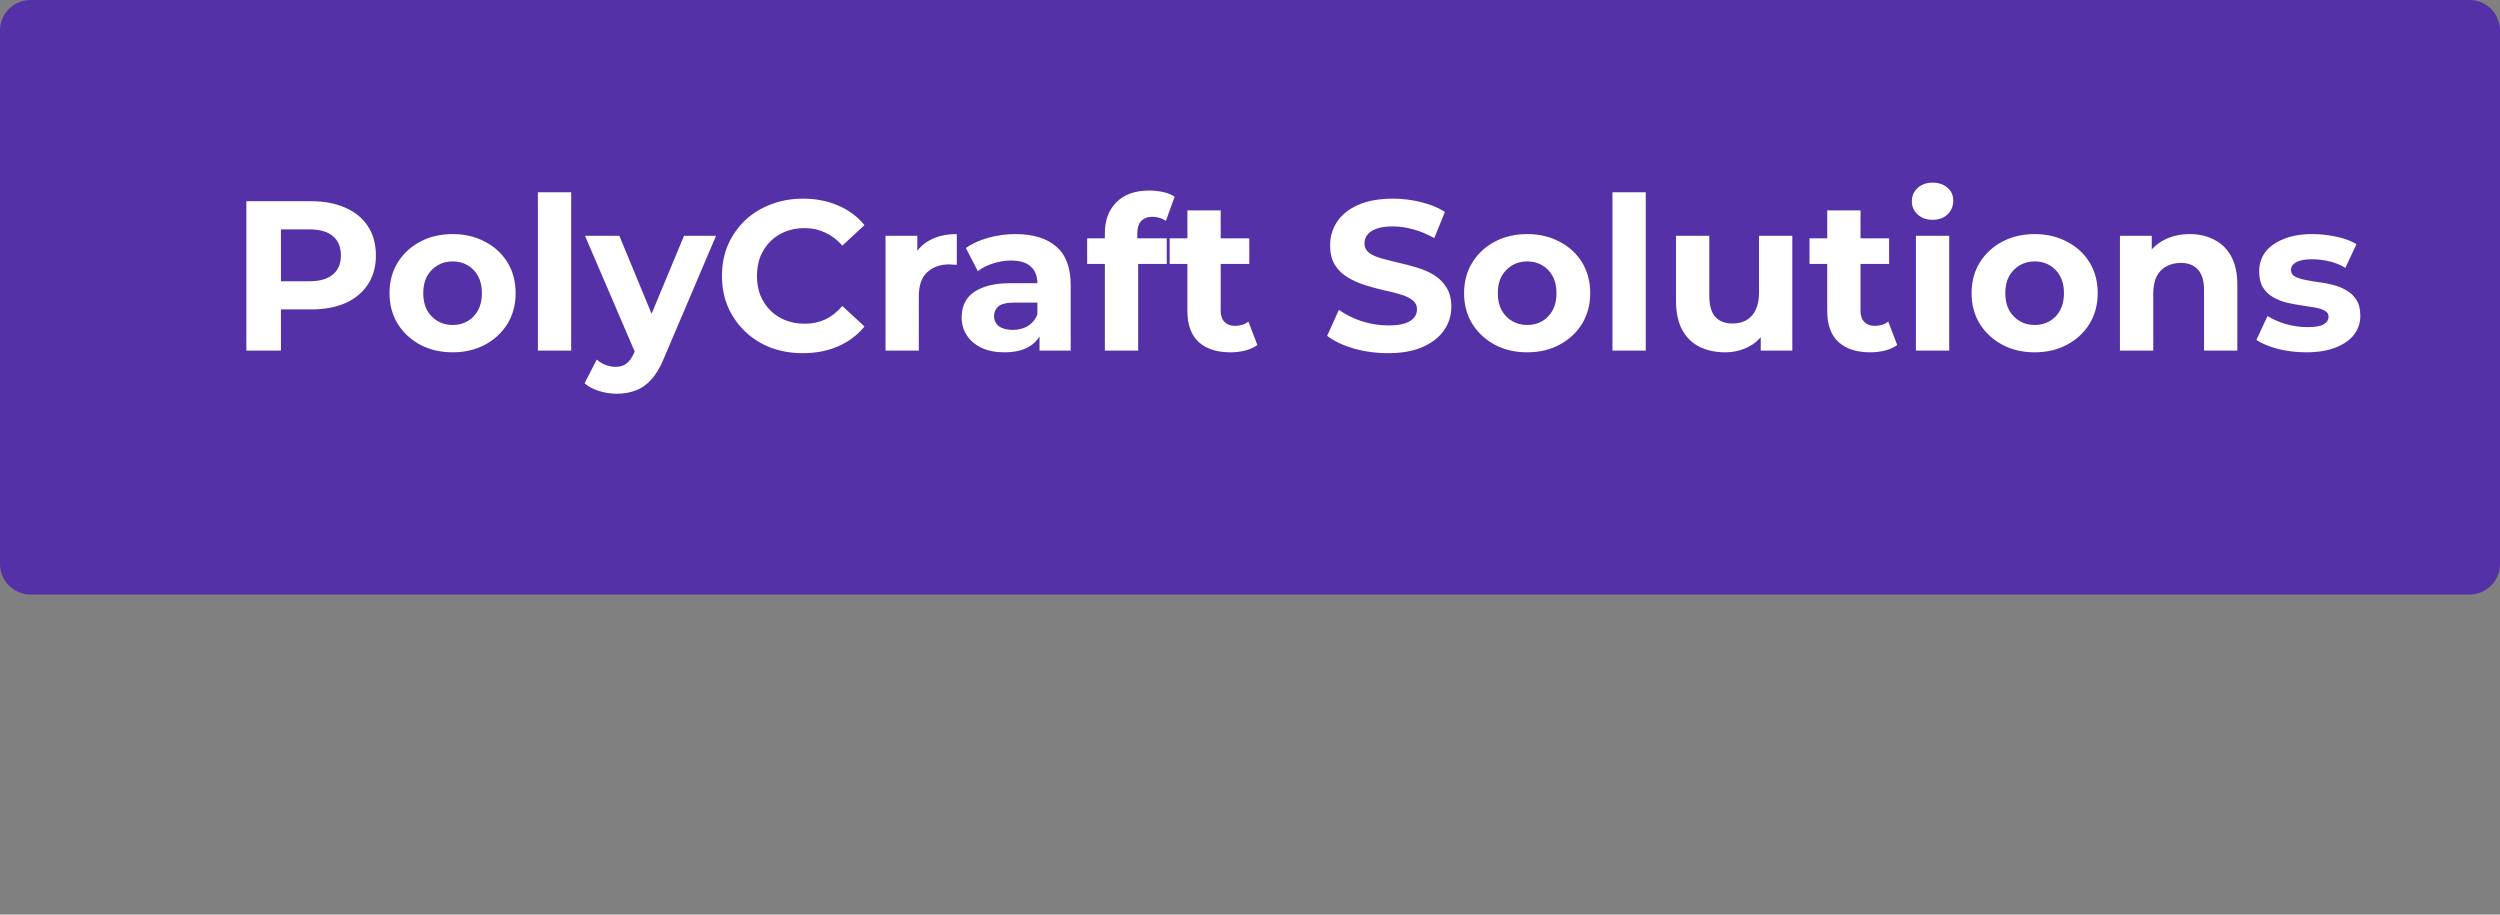 <svg width="164" height="60" viewBox="0 0 164 60" fill="none" xmlns="http://www.w3.org/2000/svg">
<rect x="0" y="0" width="164" height="60" fill="#808080" stroke="none"/>
<path d="M0 2C0 0.895 0.895 0 2 0H162C163.105 0 164 0.895 164 2V37C164 38.105 163.105 39 162 39H2C0.895 39 0 38.105 0 37V2Z" fill="#5431A6"/>
<path d="M16.162 23V13.2H20.404C21.281 13.2 22.037 13.345 22.672 13.634C23.307 13.914 23.797 14.32 24.142 14.852C24.487 15.384 24.66 16.019 24.66 16.756C24.66 17.484 24.487 18.114 24.142 18.646C23.797 19.178 23.307 19.589 22.672 19.878C22.037 20.158 21.281 20.298 20.404 20.298H17.422L18.43 19.276V23H16.162ZM18.43 19.528L17.422 18.45H20.278C20.978 18.45 21.501 18.301 21.846 18.002C22.191 17.703 22.364 17.288 22.364 16.756C22.364 16.215 22.191 15.795 21.846 15.496C21.501 15.197 20.978 15.048 20.278 15.048H17.422L18.43 13.97V19.528ZM29.695 23.112C28.893 23.112 28.179 22.944 27.553 22.608C26.938 22.272 26.448 21.815 26.084 21.236C25.729 20.648 25.552 19.981 25.552 19.234C25.552 18.478 25.729 17.811 26.084 17.232C26.448 16.644 26.938 16.187 27.553 15.86C28.179 15.524 28.893 15.356 29.695 15.356C30.489 15.356 31.198 15.524 31.823 15.86C32.449 16.187 32.939 16.639 33.294 17.218C33.648 17.797 33.825 18.469 33.825 19.234C33.825 19.981 33.648 20.648 33.294 21.236C32.939 21.815 32.449 22.272 31.823 22.608C31.198 22.944 30.489 23.112 29.695 23.112ZM29.695 21.32C30.059 21.32 30.386 21.236 30.675 21.068C30.965 20.9 31.194 20.662 31.361 20.354C31.529 20.037 31.613 19.663 31.613 19.234C31.613 18.795 31.529 18.422 31.361 18.114C31.194 17.806 30.965 17.568 30.675 17.4C30.386 17.232 30.059 17.148 29.695 17.148C29.331 17.148 29.005 17.232 28.715 17.4C28.426 17.568 28.193 17.806 28.015 18.114C27.848 18.422 27.764 18.795 27.764 19.234C27.764 19.663 27.848 20.037 28.015 20.354C28.193 20.662 28.426 20.9 28.715 21.068C29.005 21.236 29.331 21.32 29.695 21.32ZM35.285 23V12.612H37.469V23H35.285ZM40.448 25.828C40.056 25.828 39.669 25.767 39.286 25.646C38.904 25.525 38.591 25.357 38.348 25.142L39.146 23.588C39.314 23.737 39.506 23.854 39.72 23.938C39.944 24.022 40.164 24.064 40.378 24.064C40.686 24.064 40.929 23.989 41.106 23.84C41.293 23.7 41.461 23.462 41.61 23.126L42.002 22.202L42.17 21.964L44.872 15.468H46.972L43.57 23.462C43.328 24.069 43.048 24.545 42.73 24.89C42.422 25.235 42.077 25.478 41.694 25.618C41.321 25.758 40.906 25.828 40.448 25.828ZM41.736 23.294L38.376 15.468H40.63L43.234 21.768L41.736 23.294ZM52.666 23.168C51.91 23.168 51.206 23.047 50.553 22.804C49.908 22.552 49.349 22.197 48.873 21.74C48.397 21.283 48.023 20.746 47.752 20.13C47.491 19.514 47.361 18.837 47.361 18.1C47.361 17.363 47.491 16.686 47.752 16.07C48.023 15.454 48.397 14.917 48.873 14.46C49.358 14.003 49.922 13.653 50.566 13.41C51.211 13.158 51.915 13.032 52.681 13.032C53.53 13.032 54.295 13.181 54.977 13.48C55.667 13.769 56.246 14.199 56.712 14.768L55.257 16.112C54.92 15.729 54.547 15.445 54.136 15.258C53.726 15.062 53.278 14.964 52.792 14.964C52.335 14.964 51.915 15.039 51.532 15.188C51.15 15.337 50.819 15.552 50.538 15.832C50.258 16.112 50.039 16.443 49.88 16.826C49.731 17.209 49.657 17.633 49.657 18.1C49.657 18.567 49.731 18.991 49.88 19.374C50.039 19.757 50.258 20.088 50.538 20.368C50.819 20.648 51.15 20.863 51.532 21.012C51.915 21.161 52.335 21.236 52.792 21.236C53.278 21.236 53.726 21.143 54.136 20.956C54.547 20.76 54.92 20.466 55.257 20.074L56.712 21.418C56.246 21.987 55.667 22.421 54.977 22.72C54.295 23.019 53.525 23.168 52.666 23.168ZM58.09 23V15.468H60.176V17.596L59.882 16.98C60.106 16.448 60.465 16.047 60.96 15.776C61.455 15.496 62.057 15.356 62.766 15.356V17.372C62.673 17.363 62.589 17.358 62.514 17.358C62.439 17.349 62.36 17.344 62.276 17.344C61.679 17.344 61.193 17.517 60.82 17.862C60.456 18.198 60.274 18.725 60.274 19.444V23H58.09ZM68.192 23V21.53L68.052 21.208V18.576C68.052 18.109 67.908 17.745 67.618 17.484C67.338 17.223 66.904 17.092 66.317 17.092C65.915 17.092 65.519 17.157 65.126 17.288C64.744 17.409 64.417 17.577 64.147 17.792L63.362 16.266C63.773 15.977 64.268 15.753 64.847 15.594C65.425 15.435 66.013 15.356 66.611 15.356C67.758 15.356 68.65 15.627 69.284 16.168C69.919 16.709 70.237 17.554 70.237 18.702V23H68.192ZM65.897 23.112C65.308 23.112 64.805 23.014 64.385 22.818C63.965 22.613 63.642 22.337 63.419 21.992C63.194 21.647 63.083 21.259 63.083 20.83C63.083 20.382 63.19 19.99 63.404 19.654C63.629 19.318 63.978 19.057 64.454 18.87C64.93 18.674 65.551 18.576 66.317 18.576H68.319V19.85H66.555C66.041 19.85 65.686 19.934 65.49 20.102C65.304 20.27 65.21 20.48 65.21 20.732C65.21 21.012 65.318 21.236 65.532 21.404C65.757 21.563 66.06 21.642 66.442 21.642C66.806 21.642 67.133 21.558 67.422 21.39C67.712 21.213 67.922 20.956 68.052 20.62L68.388 21.628C68.23 22.113 67.941 22.482 67.52 22.734C67.1 22.986 66.559 23.112 65.897 23.112ZM72.479 23V15.3C72.479 14.451 72.731 13.774 73.235 13.27C73.739 12.757 74.458 12.5 75.391 12.5C75.708 12.5 76.012 12.533 76.301 12.598C76.6 12.663 76.852 12.766 77.057 12.906L76.483 14.488C76.362 14.404 76.226 14.339 76.077 14.292C75.928 14.245 75.769 14.222 75.601 14.222C75.284 14.222 75.036 14.315 74.859 14.502C74.691 14.679 74.607 14.95 74.607 15.314V16.014L74.663 16.952V23H72.479ZM71.317 17.316V15.636H76.539V17.316H71.317ZM80.707 23.112C79.82 23.112 79.13 22.888 78.635 22.44C78.141 21.983 77.893 21.306 77.893 20.41V13.802H80.077V20.382C80.077 20.699 80.161 20.947 80.329 21.124C80.497 21.292 80.726 21.376 81.015 21.376C81.361 21.376 81.654 21.283 81.897 21.096L82.485 22.636C82.261 22.795 81.99 22.916 81.673 23C81.365 23.075 81.043 23.112 80.707 23.112ZM76.731 17.316V15.636H81.953V17.316H76.731ZM91.05 23.168C90.266 23.168 89.515 23.065 88.796 22.86C88.077 22.645 87.499 22.37 87.06 22.034L87.83 20.326C88.25 20.625 88.745 20.872 89.314 21.068C89.893 21.255 90.476 21.348 91.064 21.348C91.512 21.348 91.871 21.306 92.142 21.222C92.422 21.129 92.627 21.003 92.758 20.844C92.889 20.685 92.954 20.503 92.954 20.298C92.954 20.037 92.851 19.831 92.646 19.682C92.441 19.523 92.17 19.397 91.834 19.304C91.498 19.201 91.125 19.108 90.714 19.024C90.313 18.931 89.907 18.819 89.496 18.688C89.095 18.557 88.726 18.389 88.39 18.184C88.054 17.979 87.779 17.708 87.564 17.372C87.359 17.036 87.256 16.607 87.256 16.084C87.256 15.524 87.405 15.015 87.704 14.558C88.012 14.091 88.469 13.723 89.076 13.452C89.692 13.172 90.462 13.032 91.386 13.032C92.002 13.032 92.609 13.107 93.206 13.256C93.803 13.396 94.331 13.611 94.788 13.9L94.088 15.622C93.631 15.361 93.173 15.169 92.716 15.048C92.259 14.917 91.811 14.852 91.372 14.852C90.933 14.852 90.574 14.903 90.294 15.006C90.014 15.109 89.813 15.244 89.692 15.412C89.571 15.571 89.51 15.757 89.51 15.972C89.51 16.224 89.613 16.429 89.818 16.588C90.023 16.737 90.294 16.859 90.63 16.952C90.966 17.045 91.335 17.139 91.736 17.232C92.147 17.325 92.553 17.433 92.954 17.554C93.365 17.675 93.738 17.839 94.074 18.044C94.41 18.249 94.681 18.52 94.886 18.856C95.101 19.192 95.208 19.617 95.208 20.13C95.208 20.681 95.054 21.185 94.746 21.642C94.438 22.099 93.976 22.468 93.36 22.748C92.753 23.028 91.983 23.168 91.05 23.168ZM100.188 23.112C99.385 23.112 98.671 22.944 98.046 22.608C97.43 22.272 96.94 21.815 96.576 21.236C96.221 20.648 96.044 19.981 96.044 19.234C96.044 18.478 96.221 17.811 96.576 17.232C96.94 16.644 97.43 16.187 98.046 15.86C98.671 15.524 99.385 15.356 100.188 15.356C100.981 15.356 101.69 15.524 102.316 15.86C102.941 16.187 103.431 16.639 103.786 17.218C104.14 17.797 104.318 18.469 104.318 19.234C104.318 19.981 104.14 20.648 103.786 21.236C103.431 21.815 102.941 22.272 102.316 22.608C101.69 22.944 100.981 23.112 100.188 23.112ZM100.188 21.32C100.552 21.32 100.878 21.236 101.168 21.068C101.457 20.9 101.686 20.662 101.854 20.354C102.022 20.037 102.106 19.663 102.106 19.234C102.106 18.795 102.022 18.422 101.854 18.114C101.686 17.806 101.457 17.568 101.168 17.4C100.878 17.232 100.552 17.148 100.188 17.148C99.824 17.148 99.497 17.232 99.208 17.4C98.918 17.568 98.685 17.806 98.508 18.114C98.34 18.422 98.256 18.795 98.256 19.234C98.256 19.663 98.34 20.037 98.508 20.354C98.685 20.662 98.918 20.9 99.208 21.068C99.497 21.236 99.824 21.32 100.188 21.32ZM105.778 23V12.612H107.962V23H105.778ZM113.166 23.112C112.541 23.112 111.981 22.991 111.486 22.748C111.001 22.505 110.623 22.137 110.352 21.642C110.082 21.138 109.946 20.499 109.946 19.724V15.468H112.13V19.402C112.13 20.027 112.261 20.489 112.522 20.788C112.793 21.077 113.171 21.222 113.656 21.222C113.992 21.222 114.291 21.152 114.552 21.012C114.814 20.863 115.019 20.639 115.168 20.34C115.318 20.032 115.392 19.649 115.392 19.192V15.468H117.576V23H115.504V20.928L115.882 21.53C115.63 22.053 115.257 22.449 114.762 22.72C114.277 22.981 113.745 23.112 113.166 23.112ZM122.68 23.112C121.793 23.112 121.102 22.888 120.608 22.44C120.113 21.983 119.866 21.306 119.866 20.41V13.802H122.05V20.382C122.05 20.699 122.134 20.947 122.302 21.124C122.47 21.292 122.698 21.376 122.988 21.376C123.333 21.376 123.627 21.283 123.87 21.096L124.458 22.636C124.234 22.795 123.963 22.916 123.646 23C123.338 23.075 123.016 23.112 122.68 23.112ZM118.704 17.316V15.636H123.926V17.316H118.704ZM125.684 23V15.468H127.868V23H125.684ZM126.776 14.418C126.374 14.418 126.048 14.301 125.796 14.068C125.544 13.835 125.418 13.545 125.418 13.2C125.418 12.855 125.544 12.565 125.796 12.332C126.048 12.099 126.374 11.982 126.776 11.982C127.177 11.982 127.504 12.094 127.756 12.318C128.008 12.533 128.134 12.813 128.134 13.158C128.134 13.522 128.008 13.825 127.756 14.068C127.513 14.301 127.186 14.418 126.776 14.418ZM133.479 23.112C132.676 23.112 131.962 22.944 131.337 22.608C130.721 22.272 130.231 21.815 129.867 21.236C129.512 20.648 129.335 19.981 129.335 19.234C129.335 18.478 129.512 17.811 129.867 17.232C130.231 16.644 130.721 16.187 131.337 15.86C131.962 15.524 132.676 15.356 133.479 15.356C134.272 15.356 134.981 15.524 135.607 15.86C136.232 16.187 136.722 16.639 137.077 17.218C137.431 17.797 137.609 18.469 137.609 19.234C137.609 19.981 137.431 20.648 137.077 21.236C136.722 21.815 136.232 22.272 135.607 22.608C134.981 22.944 134.272 23.112 133.479 23.112ZM133.479 21.32C133.843 21.32 134.169 21.236 134.459 21.068C134.748 20.9 134.977 20.662 135.145 20.354C135.313 20.037 135.397 19.663 135.397 19.234C135.397 18.795 135.313 18.422 135.145 18.114C134.977 17.806 134.748 17.568 134.459 17.4C134.169 17.232 133.843 17.148 133.479 17.148C133.115 17.148 132.788 17.232 132.499 17.4C132.209 17.568 131.976 17.806 131.799 18.114C131.631 18.422 131.547 18.795 131.547 19.234C131.547 19.663 131.631 20.037 131.799 20.354C131.976 20.662 132.209 20.9 132.499 21.068C132.788 21.236 133.115 21.32 133.479 21.32ZM143.647 15.356C144.244 15.356 144.776 15.477 145.243 15.72C145.719 15.953 146.092 16.317 146.363 16.812C146.633 17.297 146.769 17.923 146.769 18.688V23H144.585V19.024C144.585 18.417 144.449 17.969 144.179 17.68C143.917 17.391 143.544 17.246 143.059 17.246C142.713 17.246 142.401 17.321 142.121 17.47C141.85 17.61 141.635 17.829 141.477 18.128C141.327 18.427 141.253 18.809 141.253 19.276V23H139.069V15.468H141.155V17.554L140.763 16.924C141.033 16.42 141.421 16.033 141.925 15.762C142.429 15.491 143.003 15.356 143.647 15.356ZM151.282 23.112C150.638 23.112 150.018 23.037 149.42 22.888C148.832 22.729 148.366 22.533 148.02 22.3L148.748 20.732C149.094 20.947 149.5 21.124 149.966 21.264C150.442 21.395 150.909 21.46 151.366 21.46C151.87 21.46 152.225 21.399 152.43 21.278C152.645 21.157 152.752 20.989 152.752 20.774C152.752 20.597 152.668 20.466 152.5 20.382C152.342 20.289 152.127 20.219 151.856 20.172C151.586 20.125 151.287 20.079 150.96 20.032C150.643 19.985 150.321 19.925 149.994 19.85C149.668 19.766 149.369 19.645 149.098 19.486C148.828 19.327 148.608 19.113 148.44 18.842C148.282 18.571 148.202 18.221 148.202 17.792C148.202 17.316 148.338 16.896 148.608 16.532C148.888 16.168 149.29 15.883 149.812 15.678C150.335 15.463 150.96 15.356 151.688 15.356C152.202 15.356 152.724 15.412 153.256 15.524C153.788 15.636 154.232 15.799 154.586 16.014L153.858 17.568C153.494 17.353 153.126 17.209 152.752 17.134C152.388 17.05 152.034 17.008 151.688 17.008C151.203 17.008 150.848 17.073 150.624 17.204C150.4 17.335 150.288 17.503 150.288 17.708C150.288 17.895 150.368 18.035 150.526 18.128C150.694 18.221 150.914 18.296 151.184 18.352C151.455 18.408 151.749 18.459 152.066 18.506C152.393 18.543 152.72 18.604 153.046 18.688C153.373 18.772 153.667 18.893 153.928 19.052C154.199 19.201 154.418 19.411 154.586 19.682C154.754 19.943 154.838 20.289 154.838 20.718C154.838 21.185 154.698 21.6 154.418 21.964C154.138 22.319 153.732 22.599 153.2 22.804C152.678 23.009 152.038 23.112 151.282 23.112Z" fill="white"/>
</svg>
